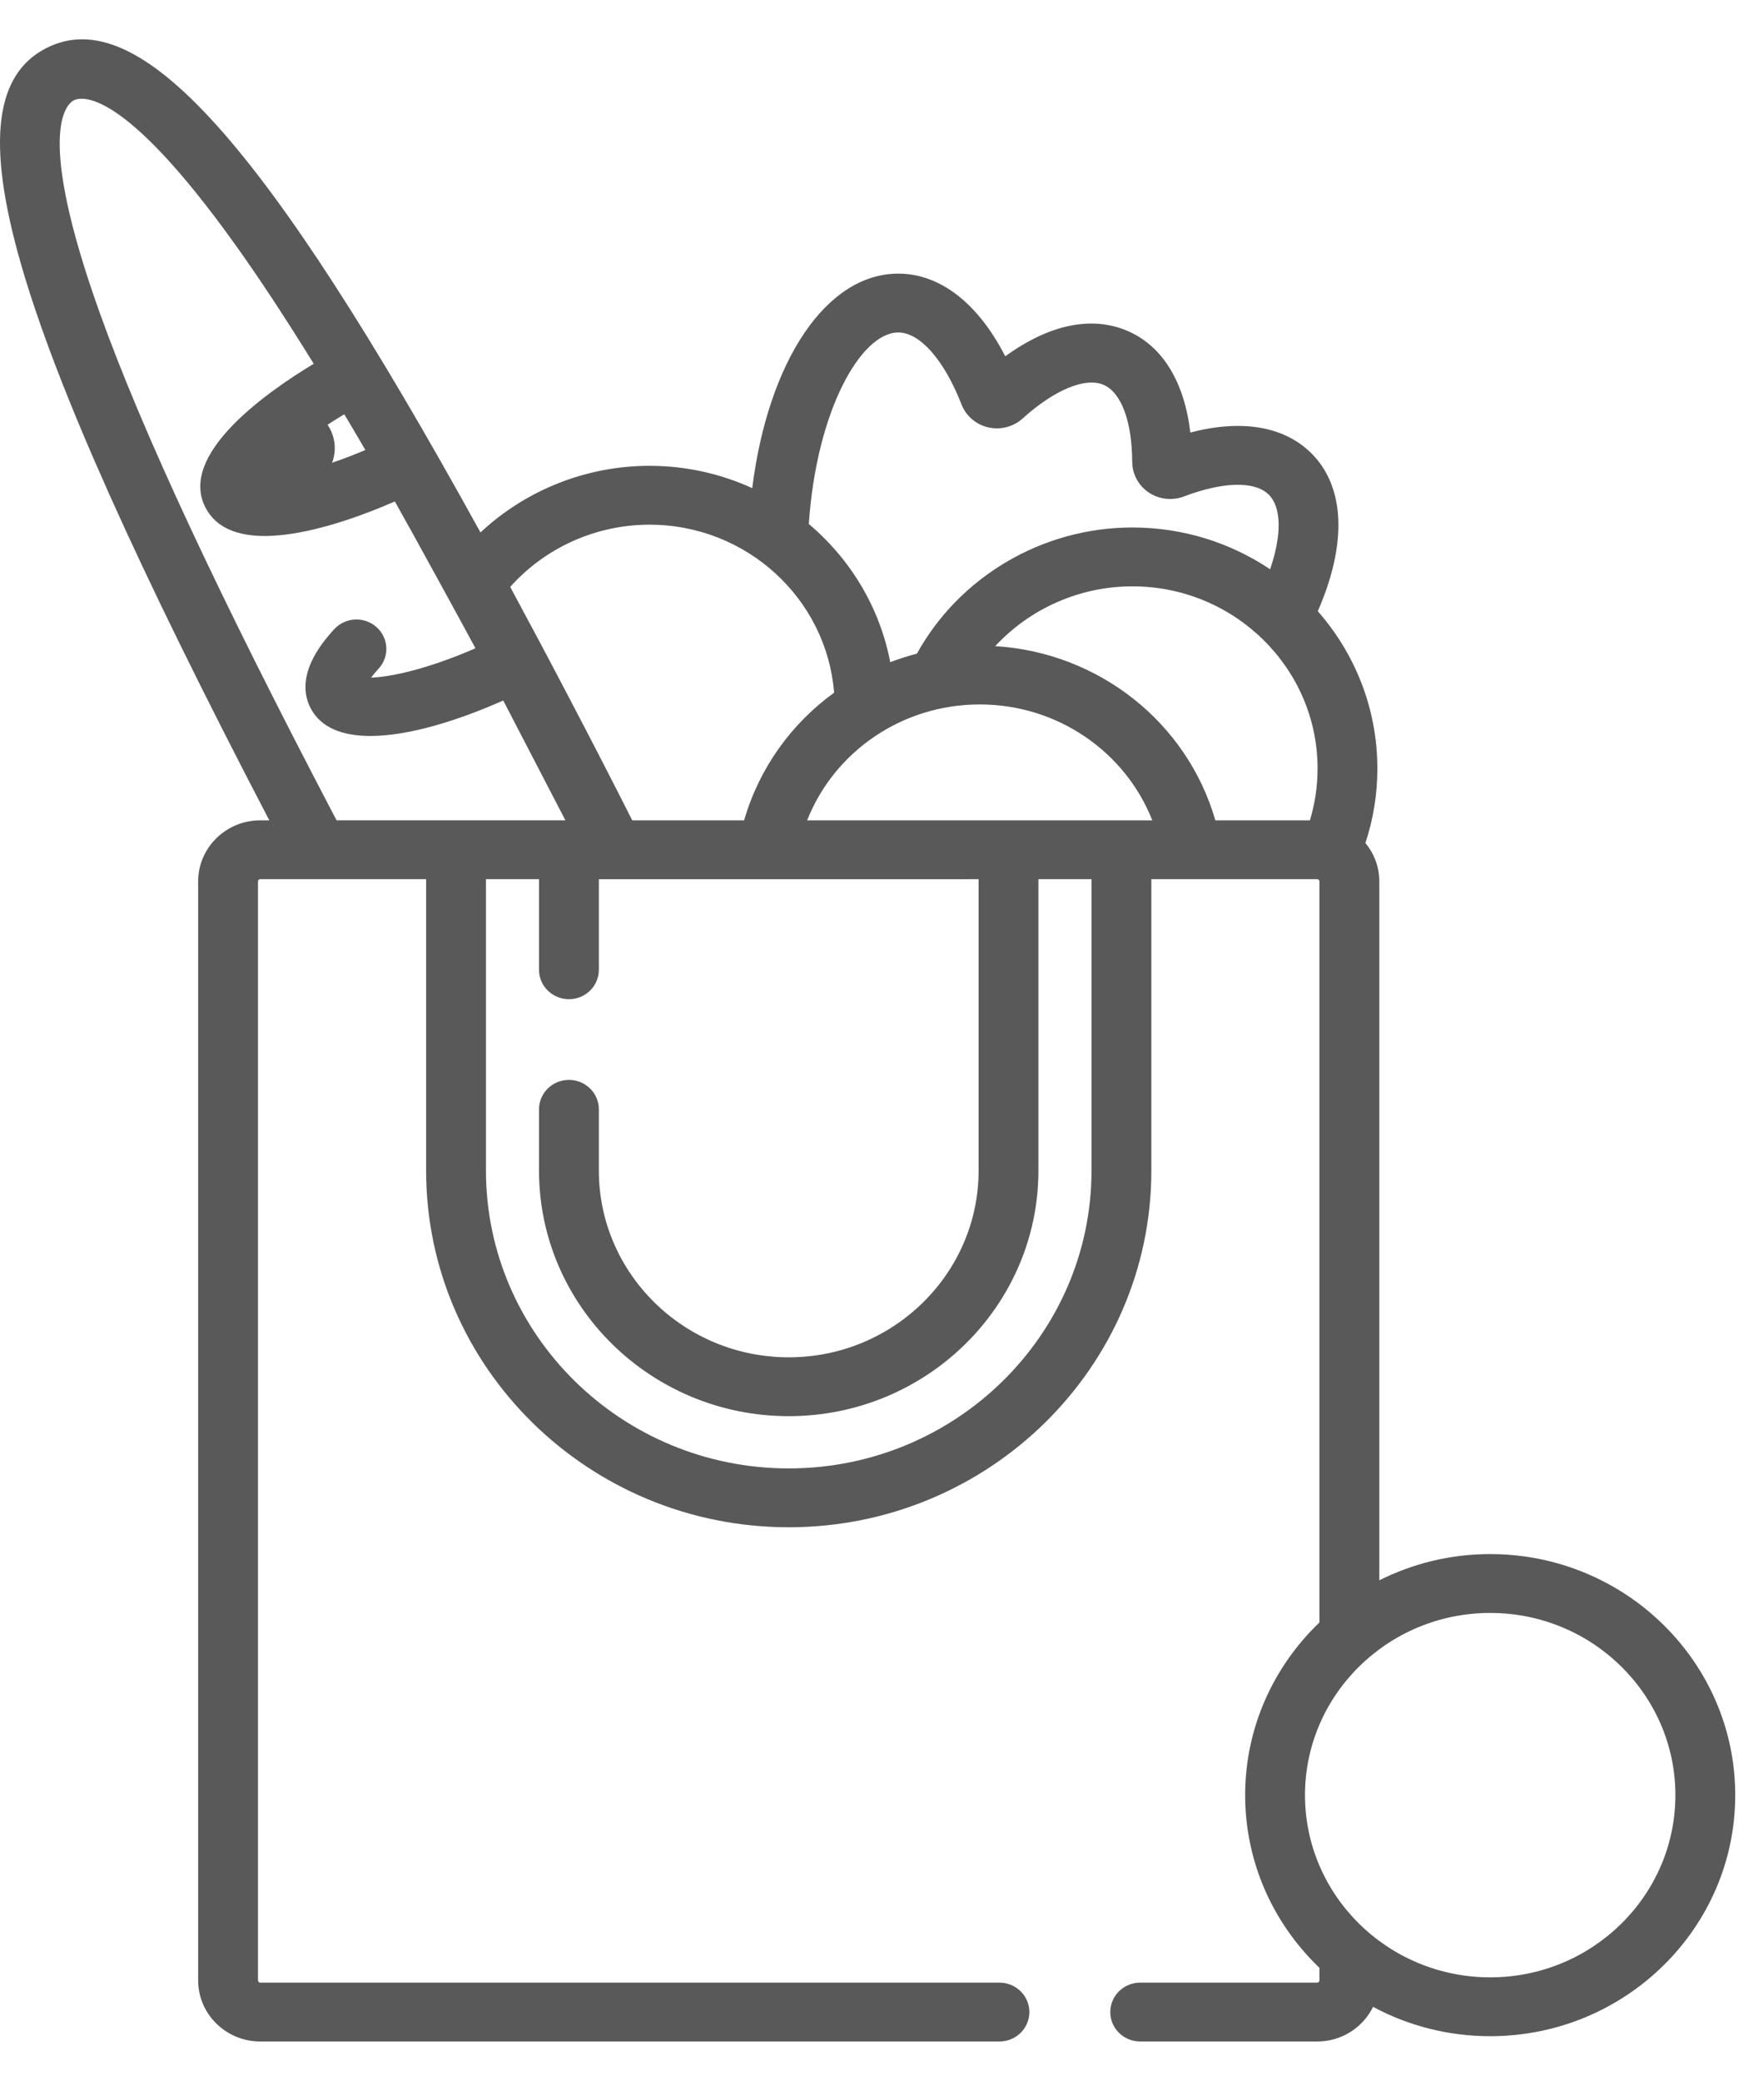 <svg width="39" height="46" viewBox="0 0 39 46" fill="none" xmlns="http://www.w3.org/2000/svg">
<path d="M7.401 9.906C7.401 10.421 6.978 10.838 6.455 10.838C5.931 10.838 5.508 10.421 5.508 9.906C5.508 9.392 5.931 8.975 6.455 8.975C6.978 8.975 7.401 9.392 7.401 9.906Z" fill="#595959"/>
<path d="M32.947 34.356C32.064 34.356 31.231 34.566 30.495 34.936V19.485C30.495 19.163 30.379 18.868 30.188 18.636C30.363 18.106 30.452 17.555 30.452 16.99C30.452 15.661 29.955 14.446 29.135 13.512C29.789 12.015 29.74 10.752 28.98 10.008C28.377 9.42 27.446 9.267 26.317 9.562C26.184 8.444 25.708 7.66 24.945 7.323C24.149 6.971 23.199 7.169 22.225 7.877C21.629 6.712 20.792 6.054 19.872 6.049C19.868 6.049 19.864 6.049 19.86 6.049C18.264 6.049 16.984 7.986 16.631 10.791C15.939 10.475 15.17 10.298 14.359 10.298C12.959 10.298 11.622 10.836 10.623 11.771C5.83 3.074 3.058 0.032 1.028 1.061C-1.229 2.205 0.151 7.006 5.954 18.135H5.754C4.997 18.135 4.381 18.74 4.381 19.485V43.781C4.381 44.525 4.997 45.131 5.754 45.131H22.096C22.462 45.131 22.758 44.84 22.758 44.48C22.758 44.121 22.462 43.83 22.096 43.83H5.754C5.726 43.83 5.704 43.808 5.704 43.781V19.485C5.704 19.458 5.726 19.436 5.754 19.436H9.421V25.878C9.421 30.226 13.017 33.763 17.438 33.763C21.858 33.763 25.455 30.226 25.455 25.878V19.436H29.122C29.149 19.436 29.171 19.458 29.171 19.485V35.868C28.159 36.837 27.529 38.19 27.529 39.685C27.529 41.181 28.159 42.534 29.171 43.502V43.781C29.171 43.808 29.149 43.83 29.122 43.83H25.208C24.843 43.83 24.547 44.121 24.547 44.481C24.547 44.84 24.843 45.131 25.208 45.131H29.122C29.666 45.131 30.136 44.818 30.357 44.365C31.127 44.779 32.009 45.014 32.947 45.014C35.934 45.014 38.364 42.624 38.364 39.685C38.364 36.747 35.934 34.356 32.947 34.356V34.356ZM26.87 18.135C26.246 15.975 24.3 14.425 22.003 14.284C22.769 13.458 23.867 12.962 25.035 12.962C27.292 12.962 29.13 14.769 29.13 16.989C29.13 17.382 29.072 17.765 28.961 18.135H26.87ZM17.845 18.135C18.446 16.613 19.944 15.573 21.661 15.573C23.377 15.573 24.875 16.614 25.476 18.135H17.845ZM19.86 7.35H19.863C20.342 7.353 20.876 7.962 21.257 8.939C21.356 9.195 21.578 9.385 21.848 9.448C22.119 9.51 22.403 9.437 22.608 9.252C23.312 8.616 24 8.331 24.403 8.51C24.792 8.681 25.027 9.317 25.032 10.209C25.033 10.481 25.17 10.735 25.398 10.888C25.626 11.04 25.916 11.073 26.174 10.976C27.039 10.647 27.739 10.631 28.047 10.931C28.336 11.214 28.339 11.828 28.081 12.585C27.212 12.002 26.163 11.661 25.035 11.661C23.048 11.661 21.214 12.746 20.272 14.45C20.071 14.502 19.874 14.565 19.682 14.639C19.45 13.426 18.799 12.357 17.882 11.584C18.053 9.07 19.035 7.35 19.86 7.35V7.35ZM14.359 11.599C16.51 11.599 18.277 13.238 18.441 15.313C17.498 15.997 16.786 16.978 16.452 18.135H13.978C13.542 17.271 13.065 16.345 12.557 15.377C12.117 14.536 11.691 13.736 11.28 12.975C12.053 12.108 13.176 11.599 14.359 11.599ZM8.078 9.948C7.062 10.38 6.281 10.539 5.877 10.549C6.113 10.236 6.68 9.717 7.612 9.158C7.765 9.414 7.92 9.678 8.078 9.948ZM7.374 18.006C4.835 13.161 3.145 9.537 2.208 6.924C0.765 2.899 1.477 2.297 1.634 2.217C1.792 2.138 2.703 1.916 5.2 5.407C5.734 6.153 6.311 7.03 6.936 8.042C5.844 8.701 3.936 10.064 4.545 11.225C4.785 11.684 5.274 11.849 5.854 11.849C6.803 11.849 7.994 11.406 8.73 11.086C9.095 11.73 10.323 13.977 10.512 14.331C9.446 14.796 8.625 14.969 8.205 14.979C8.246 14.925 8.299 14.86 8.369 14.784C8.615 14.519 8.596 14.107 8.326 13.865C8.057 13.623 7.638 13.642 7.392 13.907C6.631 14.728 6.687 15.311 6.867 15.655C7.096 16.093 7.578 16.27 8.189 16.27C9.031 16.27 10.117 15.934 11.126 15.486C11.21 15.647 12.5 18.134 12.5 18.134H7.441L7.374 18.006ZM24.132 25.878C24.132 29.508 21.129 32.462 17.438 32.462C13.747 32.462 10.744 29.508 10.744 25.878V19.436H11.917V21.439C11.917 21.798 12.214 22.089 12.579 22.089C12.944 22.089 13.24 21.798 13.24 21.439V19.436C13.24 19.436 13.565 19.437 13.569 19.437C13.574 19.437 21.636 19.436 21.636 19.436V25.878C21.636 28.154 19.752 30.006 17.438 30.006C15.123 30.006 13.24 28.154 13.24 25.878V24.524C13.24 24.165 12.944 23.873 12.579 23.873C12.214 23.873 11.917 24.165 11.917 24.524V25.878C11.917 28.872 14.394 31.307 17.438 31.307C20.482 31.307 22.958 28.872 22.958 25.878V19.436H24.132V25.878ZM32.947 43.713C30.689 43.713 28.852 41.906 28.852 39.685C28.852 37.465 30.689 35.657 32.947 35.657C35.205 35.657 37.041 37.465 37.041 39.685C37.041 41.906 35.205 43.713 32.947 43.713V43.713Z" fill="#595959"/>
</svg>
